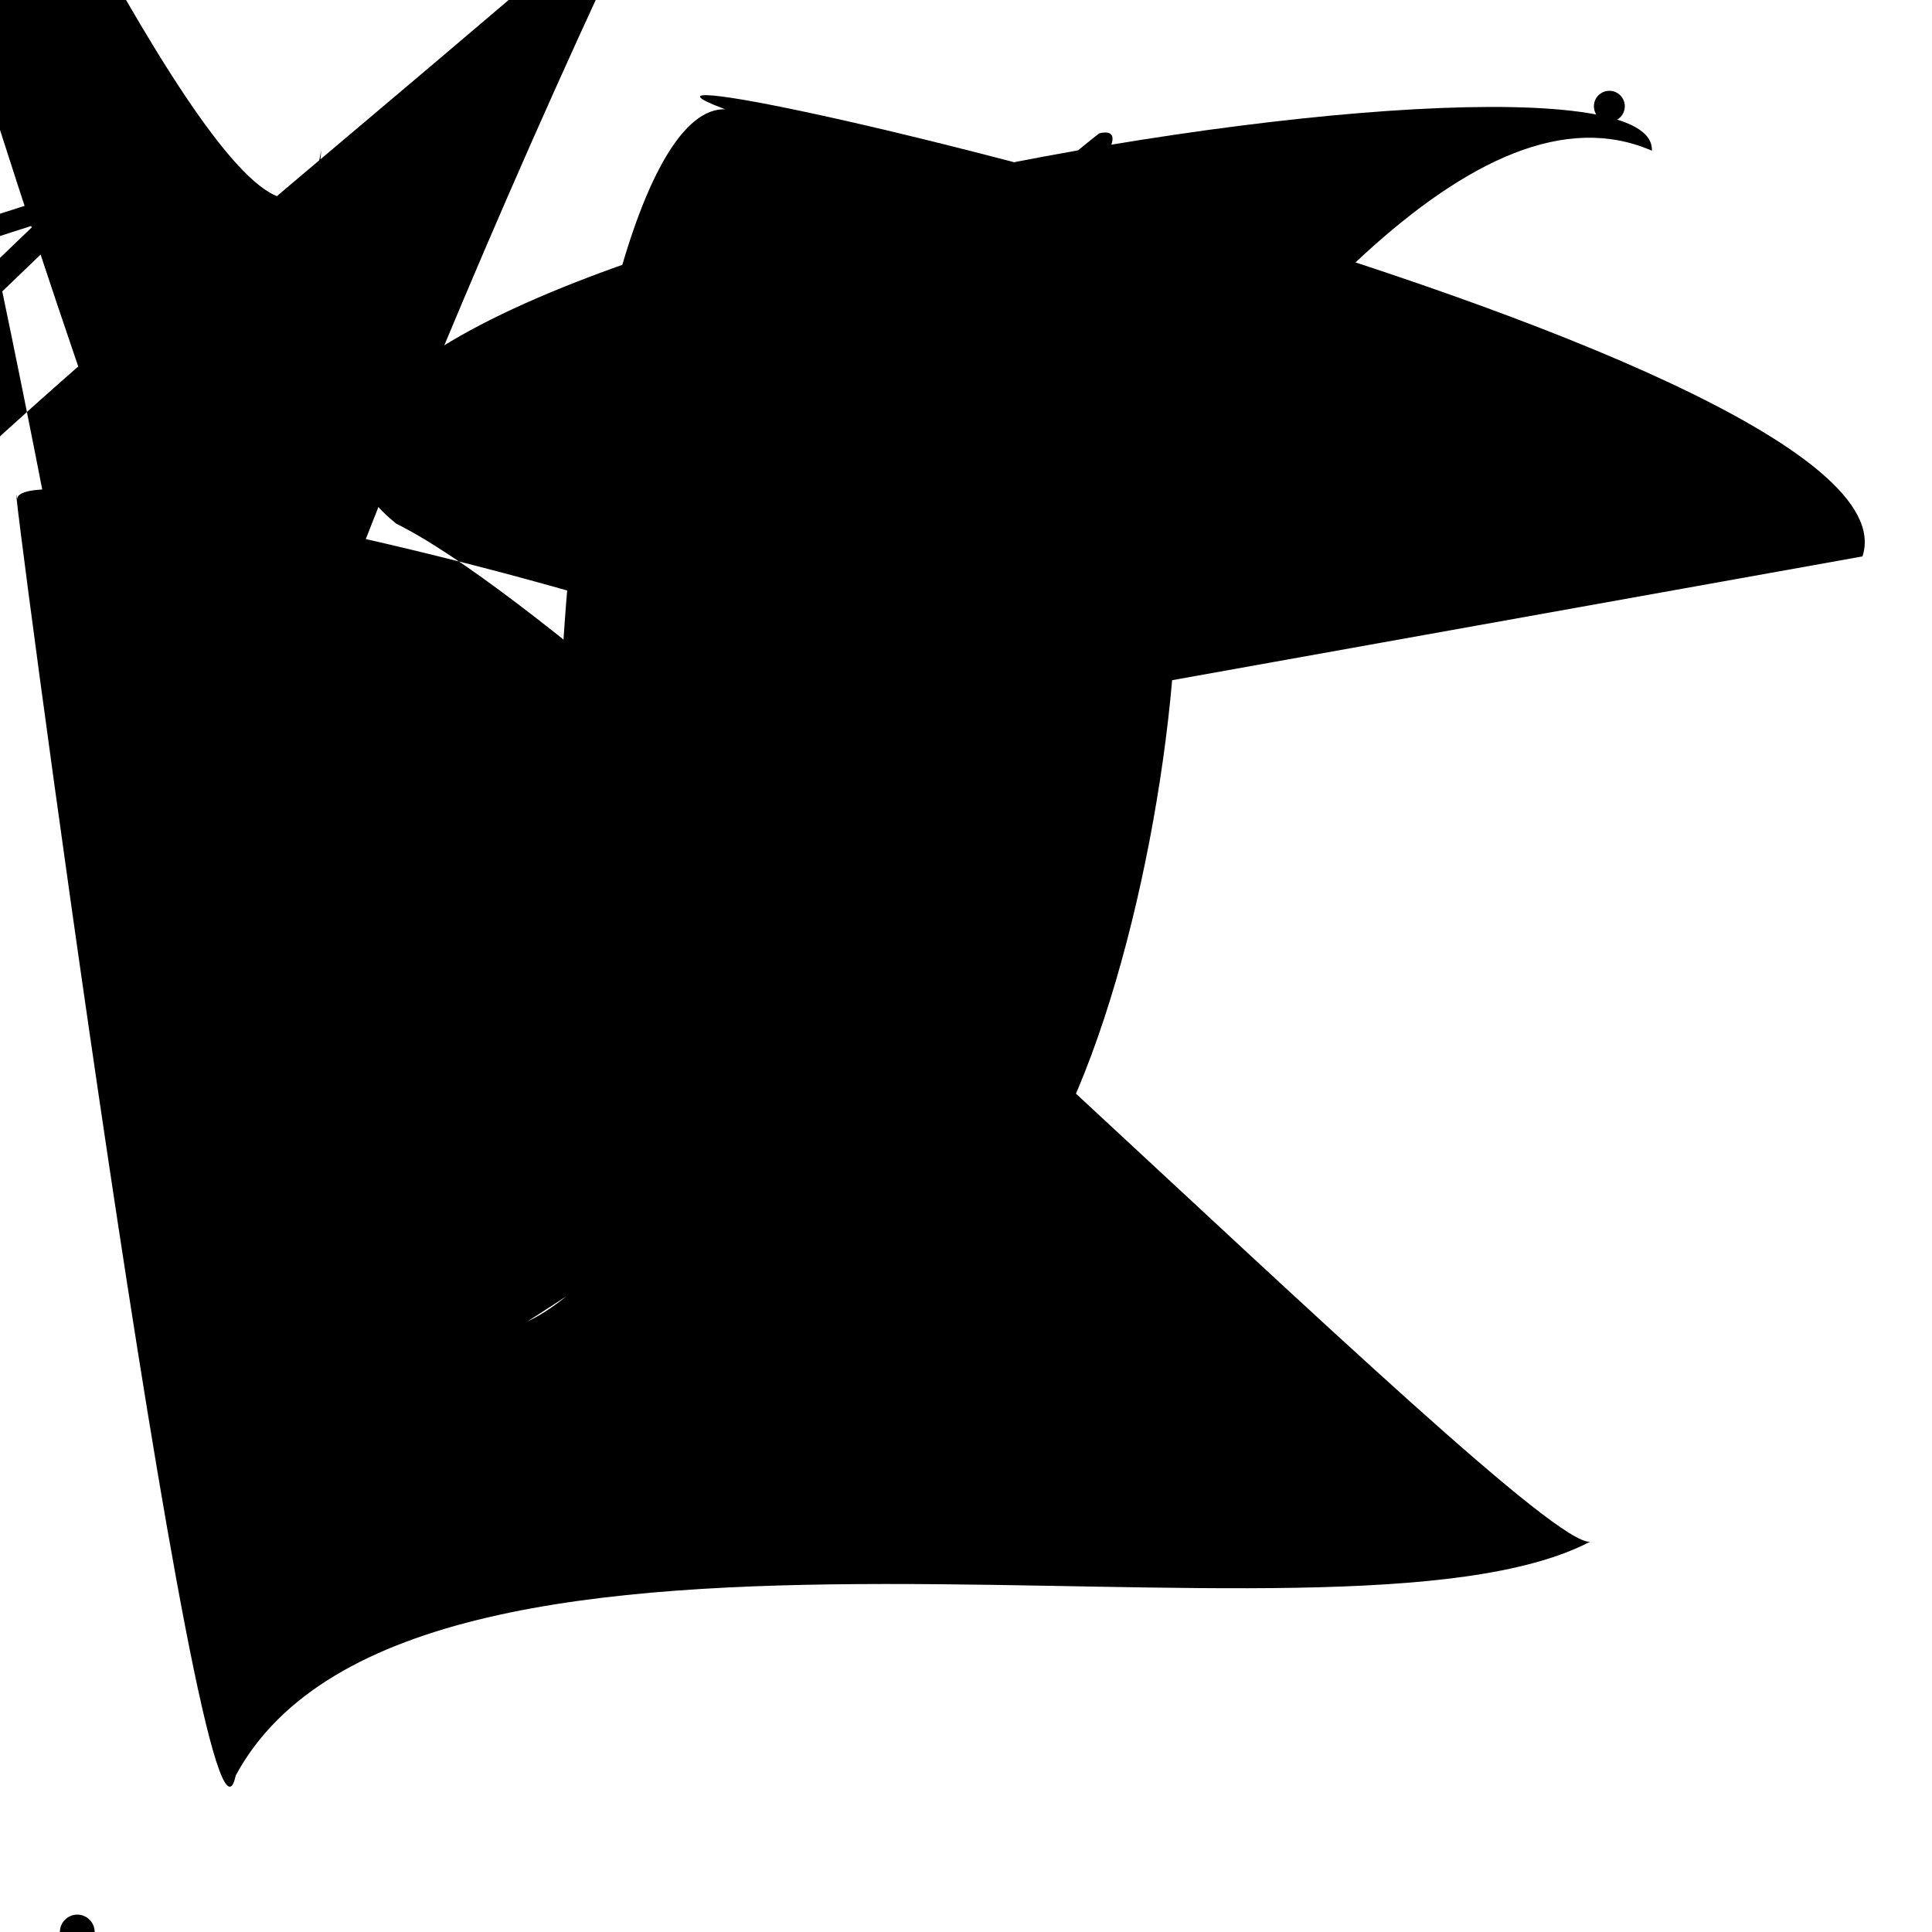 <?xml version="1.0" encoding="UTF-8"?>
<svg xmlns="http://www.w3.org/2000/svg" width="100" height="100" viewBox="0 0 100 100">
<defs>
<linearGradient id="g0" x1="0%" y1="0%" x2="100%" y2="100%">
<stop offset="0.0%" stop-color="hsl(106, 75%, 59%)" />
<stop offset="33.3%" stop-color="hsl(183, 71%, 60%)" />
<stop offset="66.7%" stop-color="hsl(242, 72%, 49%)" />
<stop offset="100.0%" stop-color="hsl(322, 74%, 44%)" />
</linearGradient>
<linearGradient id="g1" x1="0%" y1="0%" x2="100%" y2="100%">
<stop offset="0.0%" stop-color="hsl(290, 83%, 63%)" />
<stop offset="33.3%" stop-color="hsl(2, 82%, 55%)" />
<stop offset="66.7%" stop-color="hsl(86, 72%, 68%)" />
<stop offset="100.0%" stop-color="hsl(83, 65%, 44%)" />
</linearGradient>
<linearGradient id="g2" x1="0%" y1="0%" x2="100%" y2="100%">
<stop offset="0.0%" stop-color="hsl(40, 53%, 69%)" />
<stop offset="33.3%" stop-color="hsl(104, 72%, 65%)" />
<stop offset="66.7%" stop-color="hsl(144, 86%, 72%)" />
<stop offset="100.0%" stop-color="hsl(151, 70%, 62%)" />
</linearGradient>
</defs>

<rect x="28.4" y="44.1" width="28.7" height="25.5" rx="0" fill="hsl(183, 71%, 60%)" fill-opacity="0.53"   transform="translate(43.2 40.2) rotate(129.4) scale(1.69 1.09)" />
<circle cx="29.4" cy="59.3" r="0.8" fill="hsl(151, 70%, 62%)" fill-opacity="0.81"   />
<path d="M 11.7 79.8 C 13.6 70.6, 59.8 44.8, 58.1 33.2 C 76.1 46.7, 2.9 28.2, 7.3 33.0 C 3.1 18.9, 100.0 65.5, 95.7 73.4 C 100.0 64.4, 73.2 28.4, 67.5 31.6 C 58.7 24.5, 19.2 55.5, 26.5 62.9 C 34.9 59.7, 16.6 85.9, 14.6 82.5 C 9.7 89.2, 60.4 41.4, 63.0 32.4 Z" fill="none" fill-opacity="0.60" stroke="hsl(144, 86%, 72%)" stroke-width="0.98"  transform="translate(32.9 69.7) rotate(139.3) scale(1.15 1.99)" />
<path d="M 55.0 50.5 C 74.8 38.6, 0.0 22.0, 0.9 25.9 C 0.0 20.3, 10.5 100.0, 12.2 91.9 C 21.5 74.7, 69.1 86.7, 82.3 79.8 C 78.9 80.1, 33.6 33.6, 20.5 27.1 C 4.2 13.8, 85.9 0.0, 85.5 7.8 C 67.6 0.0, 39.8 62.6, 27.3 68.4 " fill="hsl(242, 72%, 49%)" fill-opacity="0.44" stroke="none" stroke-width="1.30"   />
<path d="M 59.6 21.8 C 70.7 21.7, 1.1 70.9, 15.4 75.3 C 24.9 81.9, 49.8 0.0, 41.6 3.1 C 46.4 19.9, 81.3 88.8, 86.5 76.4 C 85.8 84.9, 43.4 28.9, 43.2 41.0 C 41.8 24.4, 33.6 15.0, 31.5 9.1 C 42.7 14.3, 94.1 94.1, 82.1 95.6 " fill="hsl(40, 53%, 69%)" fill-opacity="0.82" stroke="none" stroke-width="0.82"  transform="translate(58.4 81.5) rotate(189.3) scale(1.23 1.61)" />
<path d="M 7.3 12.1 C 0.0 0.0, 25.7 44.3, 32.1 43.7 C 20.4 29.8, 76.6 13.4, 62.5 27.6 C 63.3 46.2, 36.1 26.0, 25.5 15.2 C 37.9 26.8, 0.0 30.7, 8.0 43.2 C 27.5 50.8, 78.1 77.6, 72.1 73.5 C 71.3 85.5, 11.7 95.3, 18.7 82.3 C 24.0 95.2, 56.7 61.3, 68.7 48.1 Z" fill="none" fill-opacity="0.55" stroke="hsl(83, 65%, 44%)" stroke-width="0.89"  transform="translate(25.6 3.7) rotate(94.1) scale(1.13 1.74)" />
<rect x="28.6" y="45.5" width="32.4" height="30.6" rx="15.6" fill="none" fill-opacity="0.61" stroke="hsl(290, 83%, 63%)" stroke-width="3.6"  transform="translate(90.1 77.6) rotate(279.9) scale(1.61 1.15)" />
<path d="M 38.4 39.2 C 38.0 44.2, 24.6 45.5, 14.8 39.5 C 10.6 55.6, 64.2 5.2, 56.9 6.9 C 38.1 21.4, 58.9 34.4, 55.8 22.8 C 65.5 13.2, 60.2 59.8, 49.8 64.4 C 44.1 82.2, 24.2 69.3, 35.6 70.5 C 23.5 58.2, 29.8 0.0, 38.8 6.1 C 21.2 0.2, 100.0 17.9, 96.4 28.8 Z" fill="hsl(242, 72%, 49%)" fill-opacity="0.78" stroke="none" stroke-width="0.90"   />
<circle cx="21.1" cy="87.3" r="0.2" fill="hsl(322, 74%, 44%)" fill-opacity="0.41"  transform="translate(22.4 14.1) rotate(299.4) scale(1.26 1.70)" />
<circle cx="4.0" cy="100.0" r="0.9" fill="hsl(151, 70%, 62%)" fill-opacity="0.74"   />
<circle cx="83.3" cy="5.5" r="0.8" fill="hsl(40, 53%, 69%)" fill-opacity="0.99"   />
<rect x="24.7" y="47.4" width="29.1" height="36.9" rx="9.4" fill="none" fill-opacity="0.81"    />
</svg>
